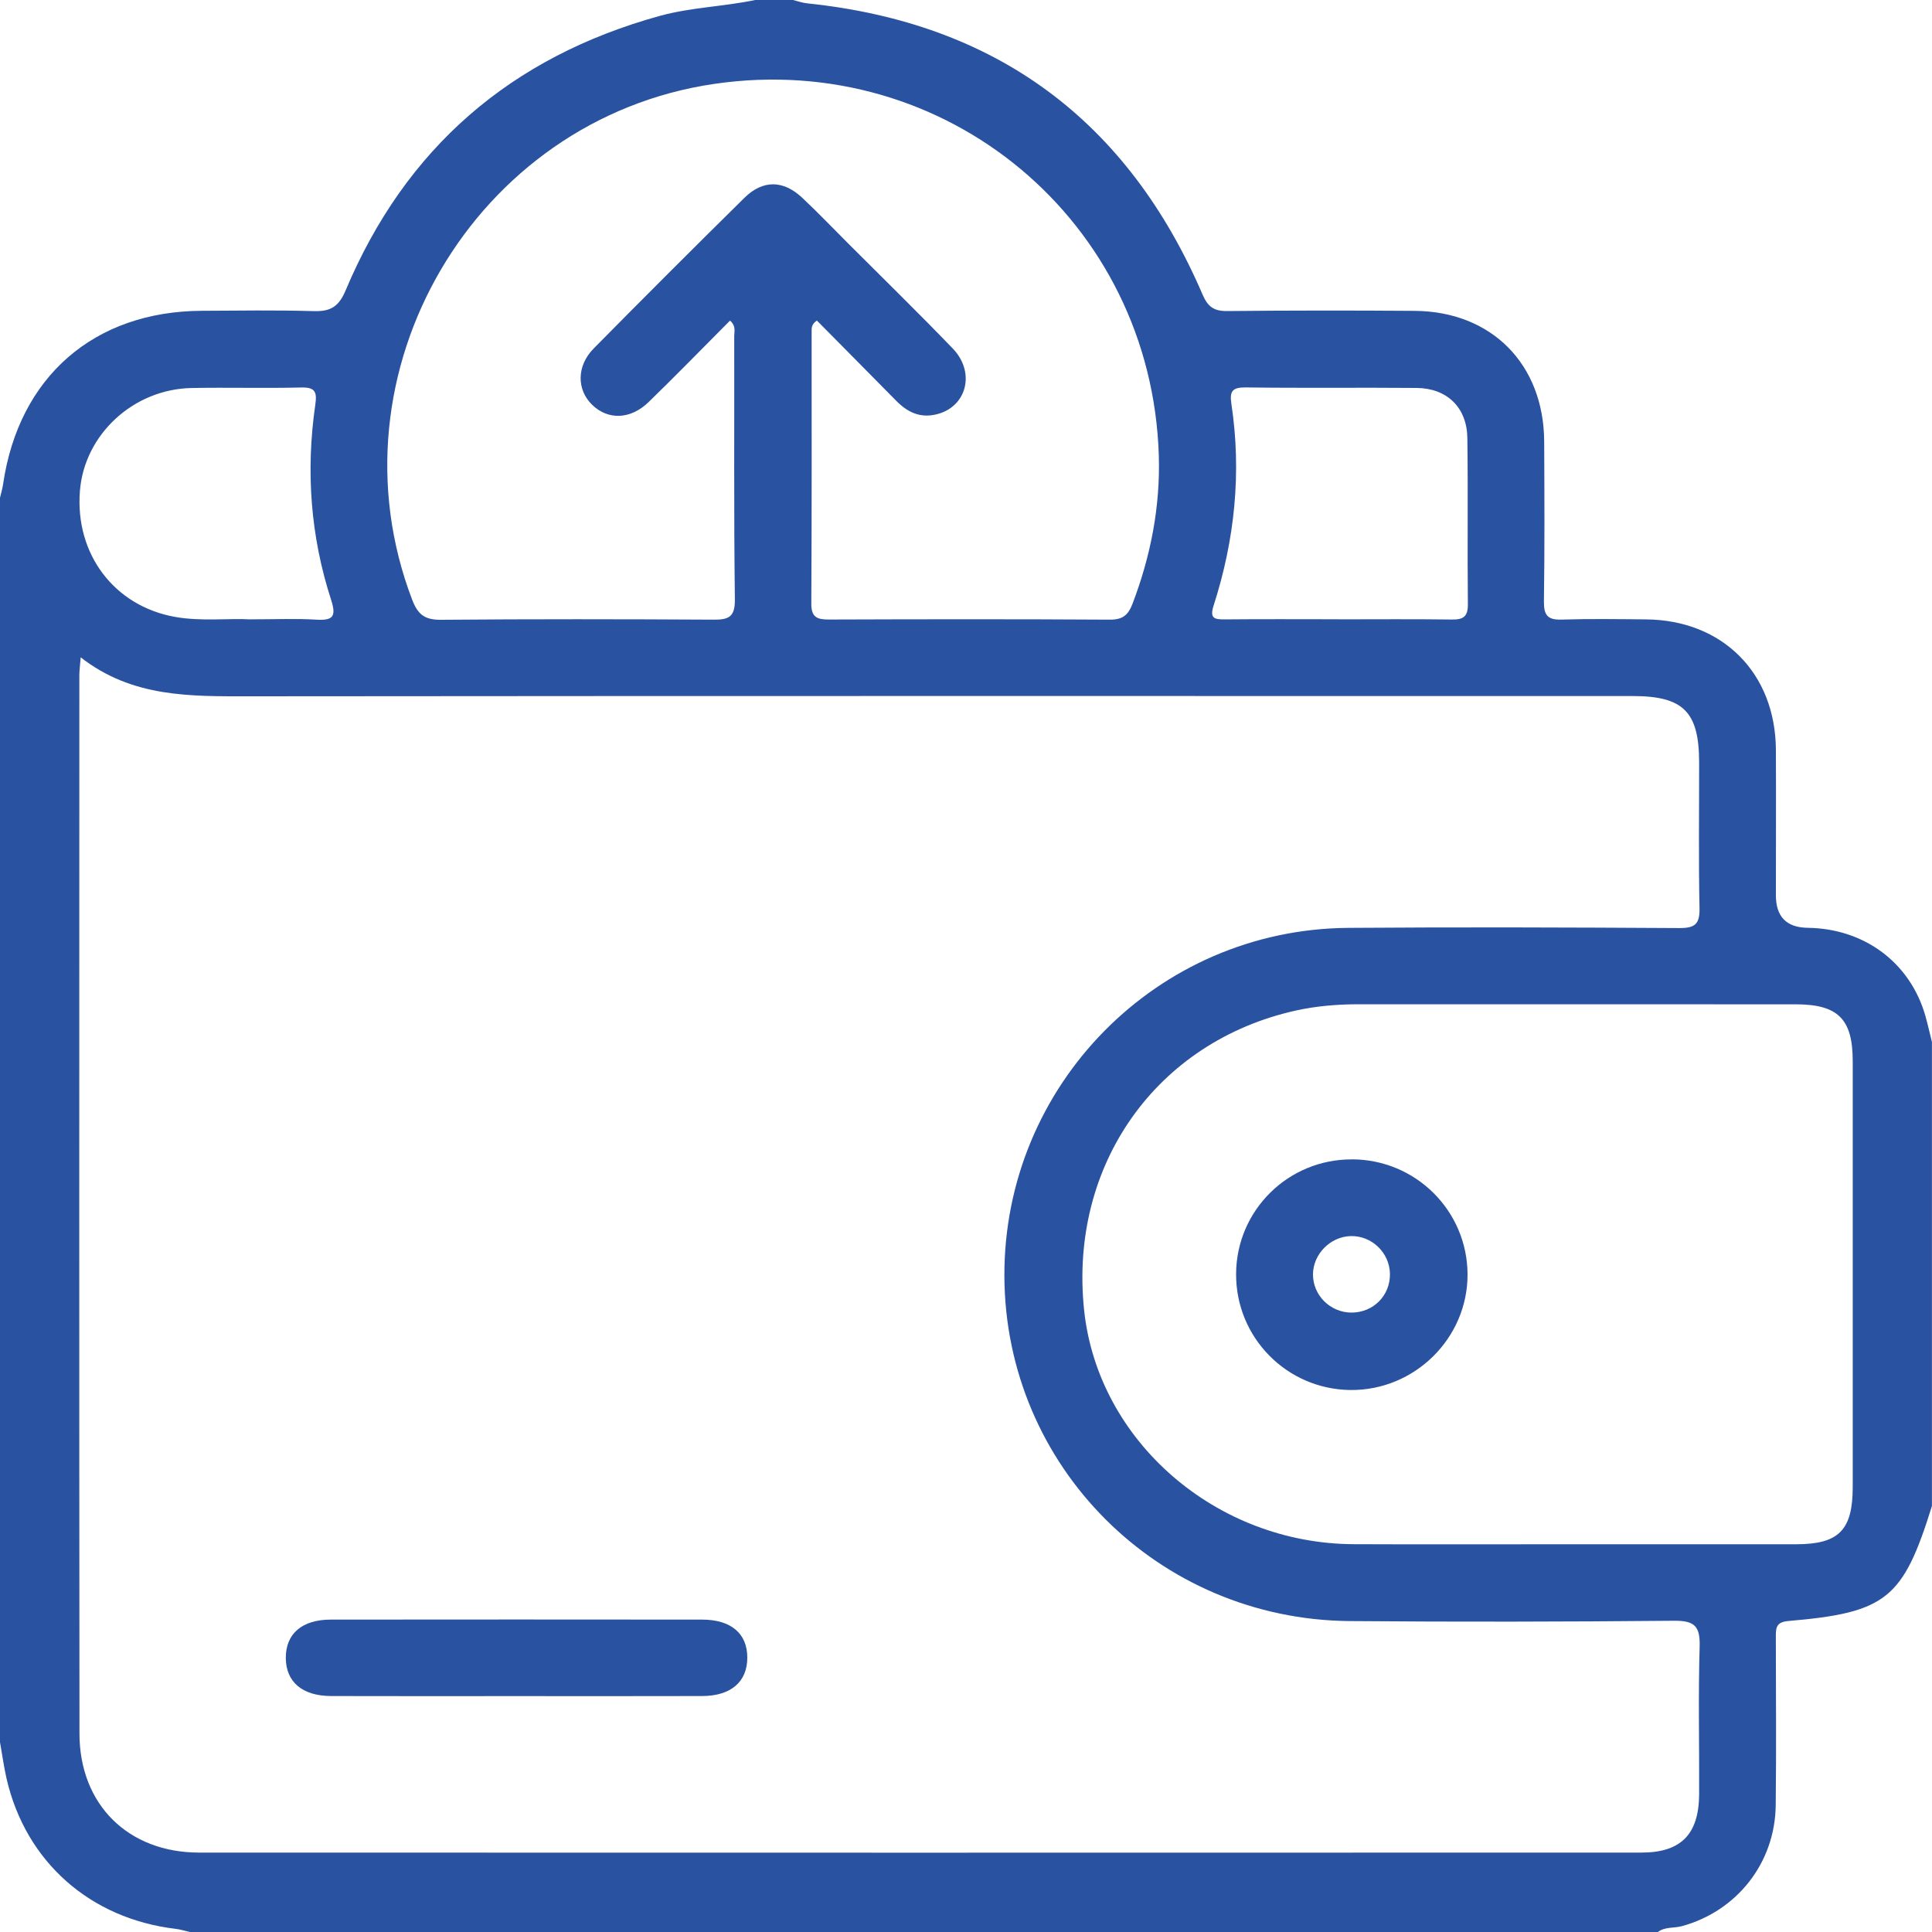 <svg width="30" height="30" viewBox="0 0 30 30" fill="none" xmlns="http://www.w3.org/2000/svg">
<g clip-path="url(#clip0_3467_5992)">
<path d="M25.742 30H2.948C2.874 29.983 2.802 29.96 2.727 29.951C1.4 29.793 0.402 28.911 0.103 27.624C0.06 27.436 0.034 27.243 0 27.052C0 20.612 0 14.17 0 7.729C0.017 7.657 0.039 7.585 0.049 7.512C0.294 5.851 1.459 4.835 3.132 4.826C3.71 4.823 4.288 4.814 4.865 4.831C5.125 4.839 5.257 4.771 5.367 4.509C6.297 2.297 7.934 0.884 10.248 0.246C10.734 0.113 11.236 0.103 11.725 0H12.314C12.387 0.018 12.459 0.044 12.533 0.052C15.466 0.355 17.51 1.869 18.673 4.573C18.755 4.763 18.848 4.832 19.055 4.83C20.026 4.82 20.997 4.82 21.968 4.827C23.161 4.836 23.971 5.655 23.978 6.853C23.982 7.683 23.986 8.512 23.974 9.341C23.972 9.554 24.032 9.628 24.25 9.621C24.686 9.607 25.123 9.614 25.559 9.618C26.748 9.628 27.569 10.451 27.576 11.642C27.58 12.395 27.576 13.148 27.576 13.901C27.576 14.234 27.74 14.402 28.068 14.407C28.949 14.418 29.659 14.947 29.896 15.77C29.934 15.905 29.965 16.043 29.999 16.18V23.385C29.551 24.827 29.289 25.041 27.769 25.171C27.571 25.188 27.575 25.287 27.575 25.426C27.576 26.297 27.584 27.168 27.573 28.038C27.561 28.93 26.969 29.676 26.117 29.909C25.993 29.943 25.853 29.916 25.742 30.001L25.742 30ZM1.253 10.207C1.243 10.338 1.232 10.411 1.232 10.483C1.231 15.962 1.229 21.441 1.234 26.92C1.235 28.02 1.989 28.766 3.091 28.767C10.556 28.769 18.022 28.769 25.487 28.767C26.101 28.767 26.38 28.485 26.384 27.862C26.388 27.098 26.369 26.334 26.392 25.57C26.401 25.258 26.32 25.165 26 25.167C24.319 25.183 22.638 25.186 20.957 25.172C17.982 25.146 15.609 22.767 15.596 19.818C15.584 16.852 17.969 14.429 20.935 14.408C22.649 14.395 24.362 14.401 26.076 14.411C26.317 14.412 26.395 14.352 26.39 14.103C26.374 13.35 26.385 12.597 26.384 11.843C26.384 11.052 26.14 10.808 25.35 10.808C18.19 10.808 11.031 10.805 3.871 10.812C2.96 10.812 2.056 10.834 1.253 10.207ZM24.358 23.979C25.536 23.979 26.714 23.979 27.893 23.979C28.552 23.979 28.769 23.76 28.769 23.091C28.769 20.887 28.77 18.682 28.769 16.478C28.769 15.821 28.54 15.595 27.88 15.595C25.621 15.595 23.363 15.595 21.104 15.594C20.775 15.594 20.449 15.62 20.129 15.69C17.953 16.17 16.593 18.096 16.835 20.352C17.053 22.38 18.884 23.969 21.019 23.978C22.132 23.983 23.245 23.979 24.358 23.979H24.358ZM12.685 4.977C12.597 5.038 12.603 5.095 12.603 5.148C12.603 6.557 12.606 7.964 12.598 9.373C12.597 9.587 12.69 9.621 12.874 9.62C14.326 9.615 15.778 9.613 17.23 9.622C17.428 9.624 17.517 9.555 17.585 9.377C17.869 8.633 18.018 7.865 17.994 7.072C17.88 3.438 14.694 0.777 11.095 1.302C7.364 1.845 5.055 5.793 6.4 9.312C6.488 9.542 6.595 9.626 6.846 9.624C8.254 9.612 9.662 9.614 11.07 9.622C11.306 9.624 11.414 9.591 11.411 9.309C11.394 7.945 11.404 6.58 11.401 5.216C11.401 5.146 11.433 5.065 11.336 4.978C10.915 5.401 10.499 5.828 10.072 6.243C9.79 6.517 9.441 6.525 9.195 6.286C8.953 6.05 8.952 5.682 9.219 5.411C9.994 4.626 10.773 3.847 11.558 3.073C11.845 2.79 12.162 2.794 12.457 3.071C12.704 3.303 12.938 3.548 13.177 3.787C13.717 4.327 14.264 4.861 14.794 5.411C15.156 5.787 15.008 6.328 14.532 6.436C14.281 6.494 14.087 6.397 13.916 6.223C13.505 5.805 13.091 5.389 12.685 4.978V4.977ZM20.78 9.617C21.368 9.617 21.957 9.612 22.545 9.62C22.724 9.623 22.795 9.573 22.793 9.382C22.784 8.521 22.797 7.66 22.785 6.8C22.778 6.326 22.468 6.028 21.997 6.024C21.115 6.016 20.232 6.028 19.349 6.016C19.144 6.014 19.089 6.064 19.121 6.272C19.281 7.335 19.174 8.379 18.846 9.4C18.784 9.594 18.845 9.62 19.015 9.618C19.604 9.612 20.192 9.616 20.781 9.616L20.78 9.617ZM3.895 9.617C4.279 9.617 4.596 9.603 4.91 9.622C5.168 9.637 5.226 9.577 5.142 9.316C4.821 8.327 4.747 7.312 4.896 6.284C4.924 6.088 4.896 6.011 4.676 6.017C4.11 6.031 3.543 6.014 2.976 6.025C2.071 6.042 1.311 6.747 1.241 7.621C1.162 8.604 1.775 9.413 2.722 9.58C3.134 9.652 3.549 9.598 3.894 9.618L3.895 9.617Z" fill="#2952A1"/>
<path d="M7.991 26.337C7.042 26.337 6.092 26.339 5.143 26.336C4.693 26.335 4.44 26.117 4.438 25.744C4.437 25.368 4.689 25.149 5.139 25.149C7.059 25.147 8.98 25.147 10.9 25.149C11.352 25.149 11.604 25.365 11.604 25.739C11.605 26.113 11.351 26.335 10.904 26.336C9.933 26.339 8.962 26.337 7.991 26.337Z" fill="#2952A1"/>
<path d="M20.993 18.002C21.984 18.005 22.783 18.8 22.788 19.786C22.792 20.779 21.966 21.594 20.969 21.584C19.98 21.573 19.188 20.768 19.194 19.779C19.2 18.793 20.003 17.999 20.993 18.003V18.002ZM21.583 19.78C21.578 19.451 21.298 19.183 20.969 19.194C20.656 19.205 20.392 19.473 20.388 19.784C20.384 20.112 20.657 20.383 20.989 20.382C21.327 20.38 21.588 20.116 21.583 19.78V19.78Z" fill="#2952A1"/>
</g>
<defs>
<clipPath id="clip0_3467_5992">
<rect width="30" height="30" fill="white"/>
</clipPath>
</defs>
</svg>
